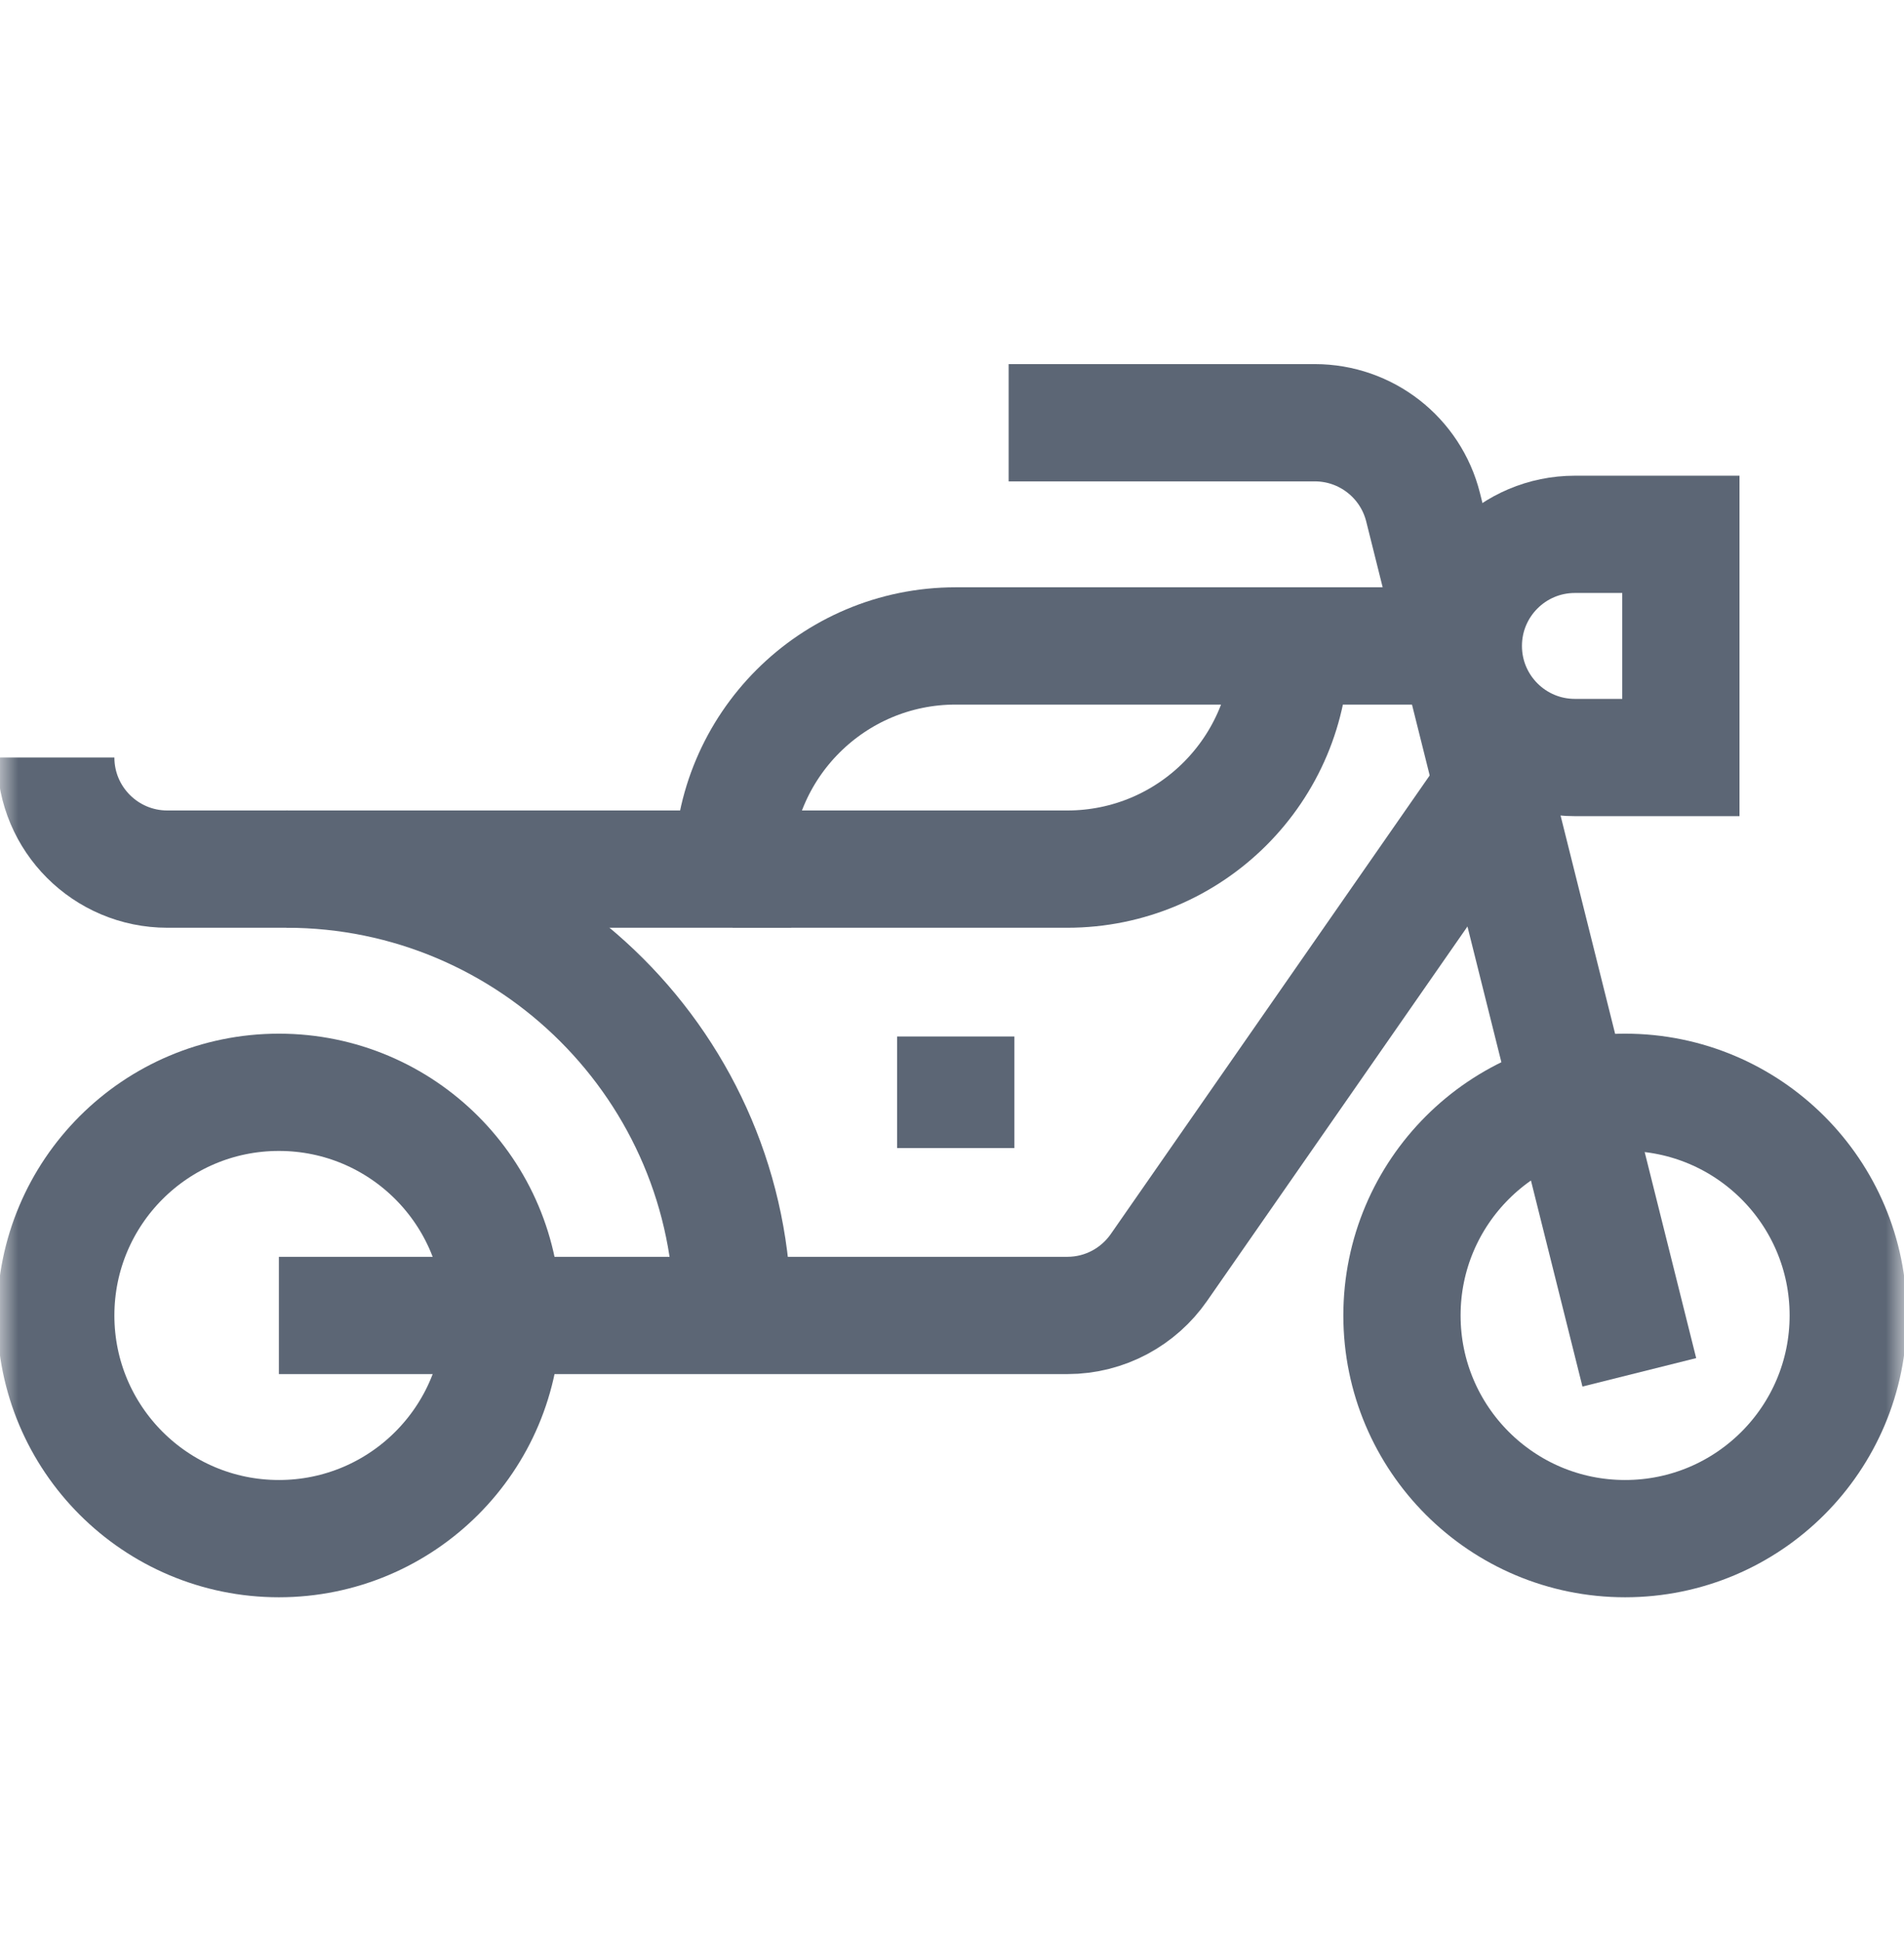<svg width="52" height="53" viewBox="0 0 52 53" fill="none" xmlns="http://www.w3.org/2000/svg">
<g clip-path="url(#clip0_150_642)">
<mask id="mask0_150_642" style="mask-type:luminance" maskUnits="userSpaceOnUse" x="0" y="0" width="52" height="53">
<path d="M0 0.778H52V52.778H0V0.778Z" fill="white"/>
</mask>
<g mask="url(#mask0_150_642)">
<path d="M7.82 23.731C14.54 23.731 20.008 29.198 20.008 35.918" stroke="#5C6675" stroke-width="3.202" stroke-miterlimit="10"/>
<path d="M13.711 35.919C13.711 39.284 10.983 42.012 7.617 42.012C4.252 42.012 1.523 39.284 1.523 35.919C1.523 32.553 4.252 29.825 7.617 29.825C10.983 29.825 13.711 32.553 13.711 35.919Z" stroke="#5C6675" stroke-width="3.202" stroke-miterlimit="10"/>
<path d="M50.477 35.918C50.477 39.284 47.748 42.012 44.383 42.012C41.017 42.012 38.289 39.284 38.289 35.918C38.289 32.553 41.017 29.825 44.383 29.825C47.748 29.825 50.477 32.553 50.477 35.918Z" stroke="#5C6675" stroke-width="3.202" stroke-miterlimit="10"/>
<path d="M29.148 11.543H35.91C37.308 11.543 38.527 12.495 38.866 13.851L44.383 35.918" stroke="#5C6675" stroke-width="3.202" stroke-miterlimit="10" stroke-linecap="square"/>
<path d="M39.812 17.637H26.102C22.736 17.637 20.008 20.365 20.008 23.731H4.57C2.888 23.731 1.523 22.367 1.523 20.684" stroke="#5C6675" stroke-width="3.202" stroke-miterlimit="10"/>
<path d="M20.008 23.731H29.148C32.514 23.731 35.242 21.003 35.242 17.637" stroke="#5C6675" stroke-width="3.202" stroke-miterlimit="10"/>
<path d="M40.776 21.49L31.651 34.609C31.101 35.4 30.185 35.918 29.148 35.918H7.617" stroke="#5C6675" stroke-width="3.202" stroke-miterlimit="10"/>
<path d="M26.102 28.301V31.348" stroke="#5C6675" stroke-width="3.202" stroke-miterlimit="10"/>
<path d="M45.906 20.684H43.012C41.329 20.684 39.965 19.32 39.965 17.637C39.965 15.954 41.329 14.59 43.012 14.59H45.906V20.684Z" stroke="#5C6675" stroke-width="3.202" stroke-miterlimit="10"/>
</g>
</g>
<defs>
<clipPath id="clip0_150_642">
<rect width="52" height="52" fill="white" transform="translate(0 0.778)"/>
</clipPath>
</defs>
</svg>
